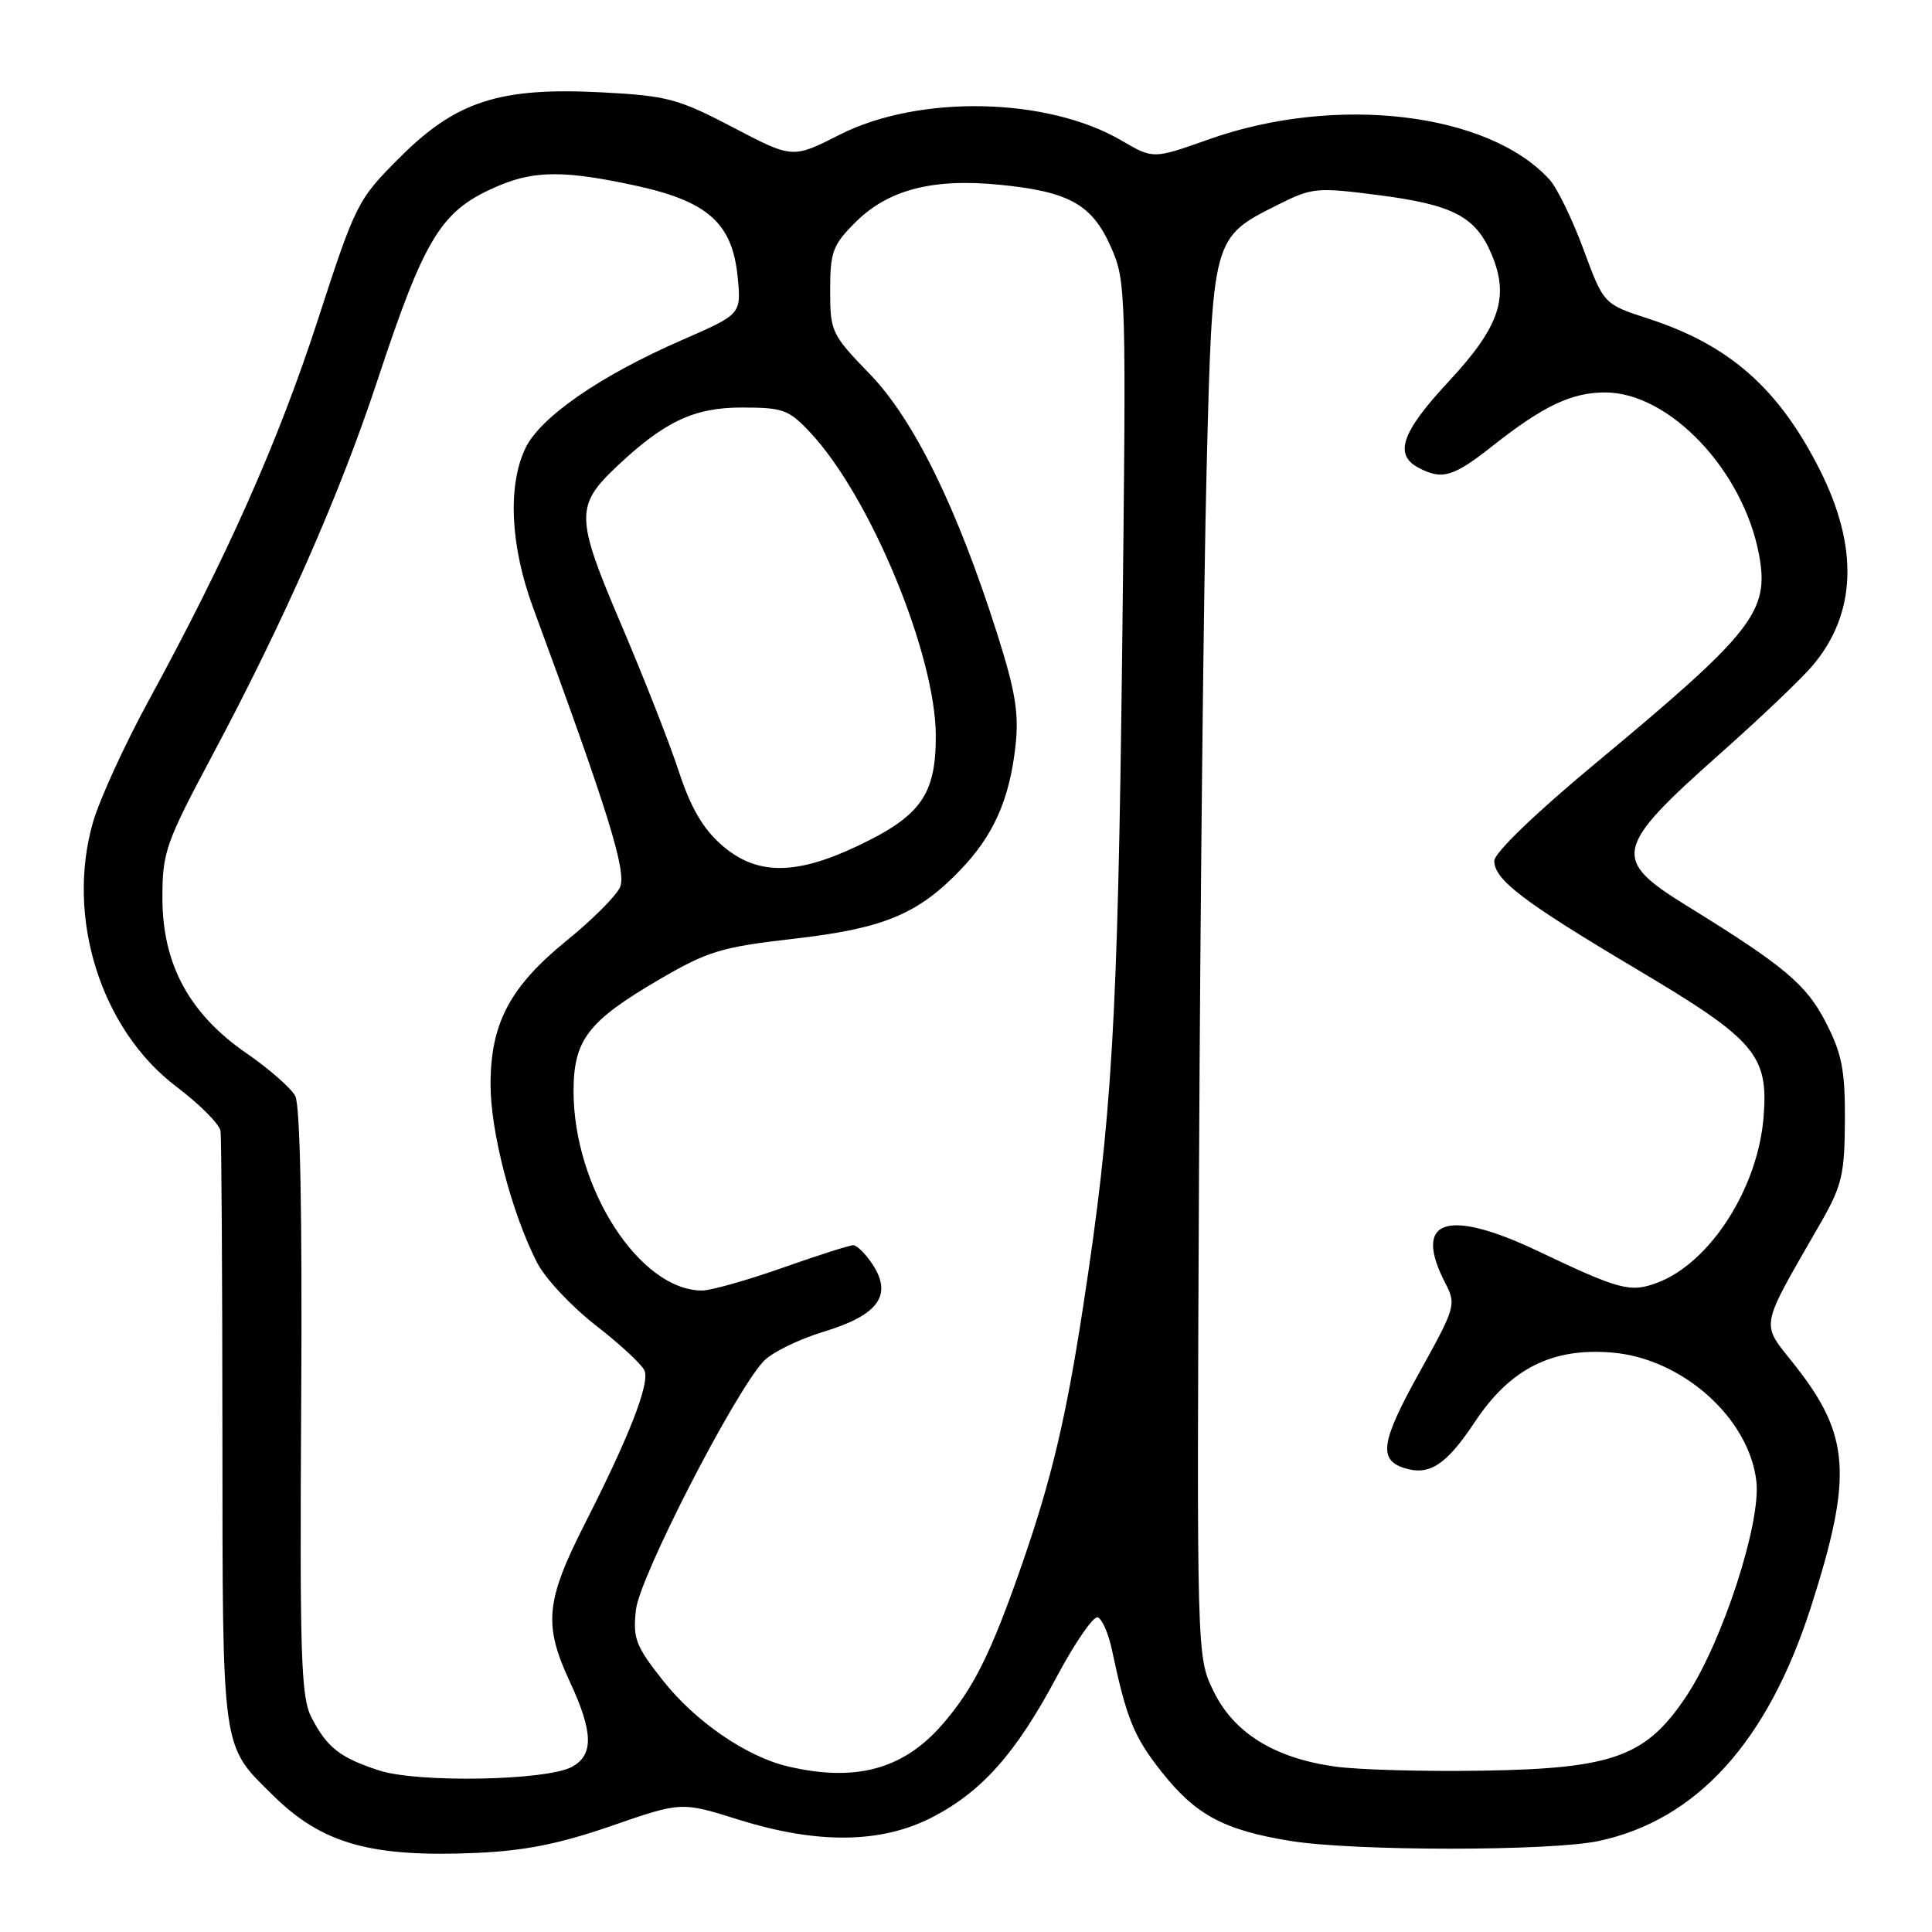 <?xml version="1.0" encoding="UTF-8" standalone="no"?>
<!DOCTYPE svg PUBLIC "-//W3C//DTD SVG 1.1//EN" "http://www.w3.org/Graphics/SVG/1.1/DTD/svg11.dtd" >
<svg xmlns="http://www.w3.org/2000/svg" xmlns:xlink="http://www.w3.org/1999/xlink" version="1.1" viewBox="0 0 256 256">
 <g >
 <path fill="currentColor"
d=" M 81.02 241.94 C 90.28 238.73 90.28 238.73 97.89 241.12 C 108.35 244.39 116.81 244.28 123.56 240.78 C 130.14 237.37 134.65 232.28 140.03 222.17 C 142.44 217.66 144.87 214.12 145.45 214.31 C 146.03 214.50 146.87 216.42 147.33 218.58 C 149.26 227.71 150.24 230.13 153.91 234.77 C 158.45 240.51 162.17 242.50 171.03 243.94 C 179.43 245.30 205.50 245.30 211.85 243.94 C 224.85 241.15 234.25 230.77 239.98 212.87 C 245.53 195.54 245.16 190.18 237.79 180.85 C 233.24 175.10 233.00 176.41 241.27 162.00 C 244.07 157.11 244.42 155.61 244.46 148.49 C 244.49 141.81 244.07 139.64 241.94 135.49 C 239.36 130.45 236.44 128.00 223.48 120.00 C 213.49 113.83 213.81 112.39 228.04 99.76 C 233.29 95.10 238.76 89.89 240.20 88.17 C 246.00 81.28 246.31 72.52 241.12 62.23 C 235.68 51.46 229.15 45.71 218.43 42.23 C 212.50 40.30 212.50 40.30 209.83 33.07 C 208.36 29.09 206.34 24.92 205.33 23.81 C 197.25 14.88 176.98 12.49 160.16 18.47 C 152.81 21.08 152.81 21.08 148.64 18.64 C 138.80 12.87 121.80 12.51 111.26 17.85 C 105.02 21.02 105.02 21.02 97.11 16.87 C 89.86 13.08 88.41 12.69 79.79 12.24 C 66.22 11.53 60.45 13.39 52.97 20.87 C 47.36 26.48 47.15 26.90 42.06 42.55 C 36.82 58.63 30.11 73.73 19.63 92.96 C 16.50 98.71 13.22 105.88 12.34 108.89 C 8.67 121.53 13.36 136.43 23.40 144.01 C 26.48 146.34 29.10 148.97 29.22 149.87 C 29.35 150.77 29.46 168.82 29.47 190.00 C 29.50 232.59 29.30 231.11 36.18 237.90 C 42.68 244.31 49.13 246.13 63.13 245.52 C 69.53 245.24 74.15 244.32 81.02 241.94 Z  M 50.22 234.59 C 45.03 232.89 43.35 231.58 41.27 227.57 C 39.88 224.89 39.71 219.56 39.91 185.82 C 40.06 160.91 39.78 146.45 39.12 145.22 C 38.56 144.17 35.65 141.62 32.66 139.56 C 25.09 134.35 21.53 127.78 21.52 119.00 C 21.52 112.90 21.93 111.74 28.18 100.00 C 37.67 82.20 45.02 65.51 49.98 50.50 C 56.38 31.13 58.47 27.79 66.23 24.55 C 70.96 22.57 75.10 22.60 84.42 24.64 C 93.86 26.72 97.07 29.63 97.75 36.77 C 98.22 41.63 98.22 41.63 90.36 45.06 C 79.53 49.78 71.56 55.29 69.61 59.41 C 67.24 64.40 67.63 72.37 70.63 80.50 C 80.57 107.46 83.08 115.53 82.15 117.58 C 81.62 118.74 78.46 121.89 75.14 124.59 C 67.57 130.73 65.00 135.58 65.00 143.71 C 65.00 149.99 67.78 160.67 71.15 167.28 C 72.20 169.36 75.72 173.12 78.97 175.64 C 82.22 178.16 85.11 180.86 85.41 181.63 C 86.09 183.39 83.37 190.35 77.52 201.85 C 72.29 212.14 71.99 215.28 75.51 222.85 C 78.62 229.53 78.69 232.56 75.76 234.13 C 72.35 235.95 55.32 236.26 50.22 234.59 Z  M 104.33 234.04 C 98.88 232.74 92.12 228.10 87.88 222.72 C 84.21 218.08 83.84 217.12 84.27 213.28 C 84.76 208.95 97.20 184.71 101.15 180.40 C 102.21 179.24 105.80 177.47 109.14 176.46 C 116.39 174.26 118.30 171.63 115.62 167.54 C 114.70 166.14 113.55 165.00 113.06 165.00 C 112.56 165.00 108.33 166.35 103.66 168.00 C 98.98 169.65 94.20 171.00 93.03 171.00 C 84.77 171.00 76.00 157.41 76.00 144.60 C 76.00 137.79 77.90 135.32 87.32 129.81 C 93.79 126.03 95.55 125.50 105.10 124.40 C 117.03 123.04 121.56 121.18 127.20 115.33 C 131.64 110.73 133.76 105.98 134.56 98.82 C 135.03 94.55 134.56 91.63 132.14 84.00 C 126.83 67.28 121.10 55.60 115.25 49.56 C 110.17 44.31 110.00 43.95 110.00 38.47 C 110.00 33.39 110.34 32.46 113.31 29.49 C 117.66 25.14 123.54 23.60 132.45 24.48 C 141.69 25.39 144.71 27.08 147.22 32.77 C 149.22 37.29 149.25 38.54 148.69 86.45 C 148.11 135.37 147.36 148.11 143.54 173.00 C 141.28 187.79 139.33 196.03 135.43 207.25 C 131.29 219.17 128.95 223.84 124.76 228.62 C 119.62 234.48 113.26 236.17 104.33 234.04 Z  M 176.90 234.08 C 168.85 232.95 163.48 229.62 160.79 224.07 C 158.57 219.50 158.57 219.50 158.88 154.50 C 159.05 118.75 159.50 77.25 159.88 62.28 C 160.66 31.28 160.60 31.51 169.35 27.12 C 173.87 24.85 174.48 24.80 182.69 25.86 C 192.57 27.13 195.56 28.71 197.66 33.74 C 200.03 39.40 198.71 43.29 191.94 50.57 C 185.73 57.24 184.68 60.23 187.93 61.96 C 191.07 63.64 192.55 63.21 197.73 59.12 C 204.47 53.79 208.24 52.00 212.70 52.00 C 221.21 52.01 231.00 62.34 233.08 73.50 C 234.48 81.04 232.37 83.73 211.25 101.28 C 203.42 107.79 198.00 113.02 198.00 114.06 C 198.00 116.57 201.78 119.45 216.93 128.46 C 232.63 137.79 234.35 139.80 233.68 148.06 C 232.91 157.48 226.59 167.33 219.62 169.96 C 216.05 171.31 214.64 170.94 203.88 165.82 C 191.70 160.02 187.14 161.57 191.51 170.02 C 192.98 172.86 192.87 173.22 188.03 181.94 C 182.99 191.03 182.62 193.43 186.09 194.53 C 189.40 195.58 191.65 194.11 195.44 188.39 C 200.11 181.36 205.65 178.56 213.59 179.22 C 222.91 179.99 231.78 187.90 232.73 196.29 C 233.35 201.80 228.27 217.43 223.53 224.63 C 218.17 232.74 213.86 234.34 196.53 234.62 C 188.81 234.75 179.98 234.51 176.90 234.08 Z  M 95.60 111.95 C 93.13 109.78 91.51 106.99 89.94 102.20 C 88.74 98.52 85.29 89.73 82.28 82.68 C 76.23 68.49 76.20 67.01 81.82 61.72 C 88.09 55.83 92.00 54.00 98.27 54.00 C 103.77 54.00 104.52 54.27 107.38 57.33 C 115.34 65.84 124.00 86.80 124.00 97.55 C 124.00 105.33 121.98 108.15 113.58 112.12 C 105.32 116.03 100.19 115.98 95.60 111.95 Z "/>
</g>
</svg>